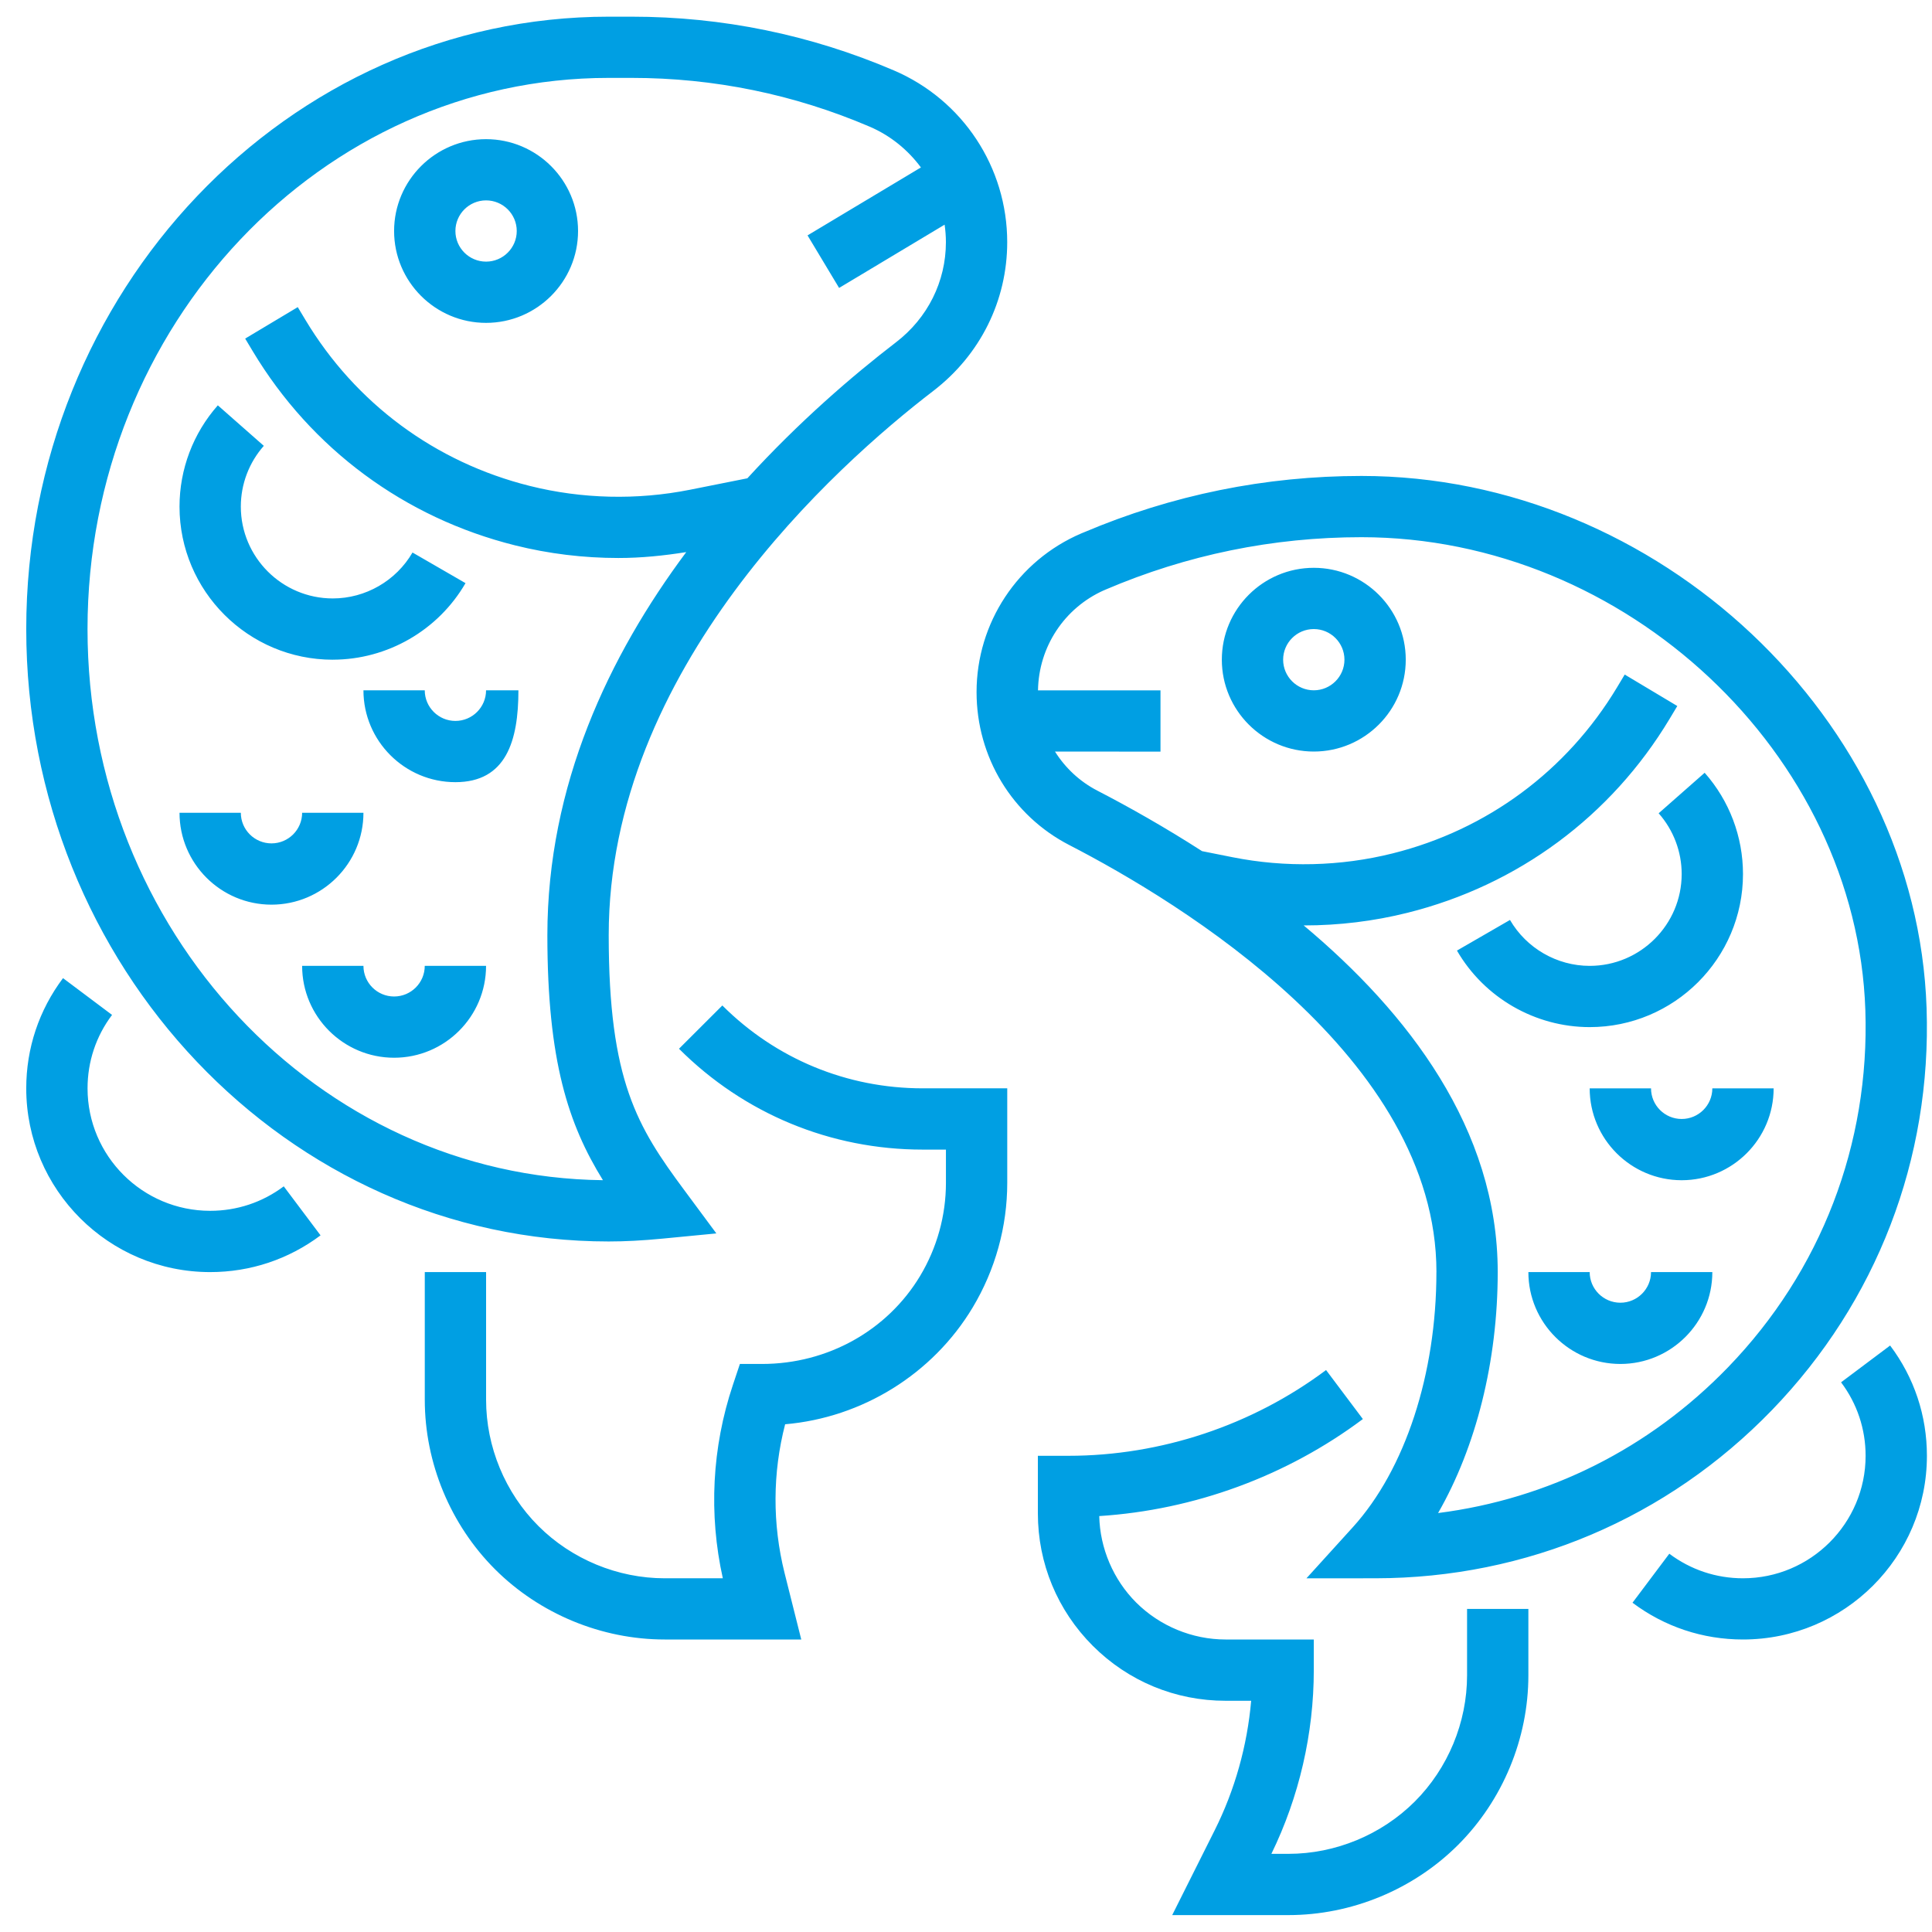 <svg width="60" height="60" viewBox="0 0 60 60" fill="none" xmlns="http://www.w3.org/2000/svg">
<path fill-rule="evenodd" clip-rule="evenodd" d="M42.722 49.015L40.573 49.016L42.016 47.426C43.639 45.634 44.609 42.673 44.609 39.506L44.61 39.505C44.61 32.841 36.637 28.013 33.21 26.245C31.432 25.329 30.328 23.509 30.328 21.494C30.328 19.346 31.606 17.41 33.582 16.565L33.655 16.535C36.398 15.371 39.301 14.781 42.281 14.781C51.492 14.781 59.53 22.349 59.832 31.308C59.99 35.992 58.285 40.424 55.032 43.789C51.778 47.154 47.406 49.01 42.722 49.015ZM42.281 16.683C39.534 16.683 36.859 17.231 34.333 18.311L34.289 18.331L34.288 18.33C33.055 18.878 32.257 20.088 32.236 21.44H36.04V23.342L32.764 23.341C33.083 23.848 33.531 24.271 34.083 24.556C35.06 25.061 36.178 25.692 37.331 26.433L38.279 26.622C39.914 26.948 41.632 26.908 43.25 26.503C46.187 25.77 48.661 23.938 50.219 21.346L50.457 20.949L52.09 21.926L51.852 22.323C50.034 25.35 47.142 27.491 43.711 28.347C42.664 28.609 41.581 28.74 40.498 28.74C40.494 28.74 40.49 28.739 40.486 28.739C43.72 31.444 46.513 35.058 46.513 39.504C46.513 42.276 45.84 44.937 44.661 46.989C48.082 46.554 51.226 44.986 53.664 42.464C56.555 39.475 58.07 35.534 57.93 31.37C57.661 23.409 50.494 16.683 42.281 16.683ZM49.369 33.8H51.274C51.274 34.324 51.7 34.751 52.226 34.751C52.751 34.751 53.178 34.324 53.178 33.8H55.082C55.082 35.373 53.8 36.653 52.226 36.653C50.651 36.653 49.369 35.373 49.369 33.8ZM49.369 31.898C47.676 31.898 46.095 30.987 45.247 29.521L46.894 28.57C47.405 29.449 48.353 29.996 49.369 29.996C50.944 29.996 52.226 28.716 52.226 27.144V27.143C52.226 26.448 51.971 25.778 51.511 25.257L52.94 23.999C53.707 24.867 54.13 25.984 54.13 27.144C54.13 29.766 51.994 31.898 49.369 31.898ZM50.322 40.457C50.847 40.457 51.274 40.03 51.274 39.506H53.178C53.178 41.079 51.896 42.359 50.322 42.359C48.747 42.359 47.465 41.079 47.465 39.506H49.369C49.369 40.03 49.796 40.457 50.322 40.457ZM40.801 23.34C39.226 23.34 37.945 22.06 37.945 20.487C37.945 18.914 39.226 17.634 40.801 17.634C42.376 17.634 43.657 18.914 43.657 20.487C43.657 22.06 42.376 23.34 40.801 23.34ZM40.801 19.536C40.276 19.536 39.849 19.963 39.849 20.487C39.849 21.011 40.276 21.438 40.801 21.438C41.326 21.438 41.753 21.011 41.753 20.487C41.753 19.963 41.326 19.536 40.801 19.536ZM28.987 12.138C25.954 14.465 18.904 20.771 18.904 29.045C18.904 33.566 19.794 34.996 21.246 36.954L22.247 38.305L20.571 38.467C19.958 38.526 19.413 38.555 18.904 38.555C8.929 38.555 0.815 30.023 0.815 19.536C0.815 9.049 8.929 0.518 18.904 0.518H19.616C22.432 0.518 25.172 1.079 27.76 2.187C29.899 3.102 31.28 5.196 31.28 7.52C31.28 9.336 30.444 11.019 28.987 12.138ZM29.336 6.977L26.059 8.942L25.079 7.31L28.6 5.2C28.197 4.657 27.659 4.213 27.011 3.935C24.661 2.929 22.173 2.419 19.616 2.419H18.904H18.903C9.978 2.419 2.718 10.098 2.718 19.536C2.718 28.911 9.882 36.551 18.725 36.652C17.655 34.922 16.999 32.953 16.999 29.045C16.999 24.379 18.915 20.361 21.312 17.146C20.616 17.257 19.912 17.329 19.206 17.329C18.122 17.329 17.04 17.198 15.993 16.936C12.561 16.079 9.67 13.939 7.852 10.912L7.614 10.515L9.247 9.538L9.485 9.934C11.042 12.527 13.517 14.358 16.454 15.091C18.07 15.496 19.789 15.536 21.425 15.21L23.21 14.854C24.818 13.095 26.474 11.668 27.826 10.63C28.811 9.875 29.376 8.741 29.376 7.52C29.376 7.336 29.361 7.154 29.336 6.977ZM15.095 10.027C13.521 10.027 12.239 8.747 12.239 7.174C12.239 5.602 13.521 4.322 15.095 4.322C16.67 4.322 17.952 5.602 17.952 7.174C17.952 8.747 16.67 10.027 15.095 10.027ZM15.095 6.223C14.57 6.223 14.143 6.65 14.143 7.174C14.143 7.698 14.57 8.125 15.095 8.125C15.621 8.125 16.048 7.698 16.048 7.174C16.048 6.65 15.621 6.223 15.095 6.223ZM7.479 15.733C7.479 17.305 8.76 18.585 10.335 18.585C11.352 18.585 12.3 18.038 12.811 17.159L14.457 18.11C13.609 19.576 12.029 20.487 10.335 20.487V20.488C7.71 20.488 5.575 18.354 5.575 15.733C5.575 14.573 5.998 13.456 6.765 12.588L8.193 13.846C7.733 14.367 7.479 15.037 7.479 15.733ZM8.431 26.192C8.956 26.192 9.383 25.766 9.383 25.241H11.287C11.287 26.815 10.006 28.095 8.431 28.095C6.856 28.095 5.575 26.815 5.575 25.241H7.479C7.479 25.766 7.906 26.192 8.431 26.192ZM12.239 30.947C12.765 30.947 13.191 30.52 13.191 29.996H15.095C15.095 31.57 13.814 32.849 12.239 32.849C10.665 32.849 9.383 31.57 9.383 29.996H11.287C11.287 30.52 11.714 30.947 12.239 30.947ZM11.287 21.438H13.191C13.191 21.962 13.618 22.389 14.143 22.389C14.669 22.389 15.095 21.962 15.095 21.438H16.1C16.1 23.011 15.718 24.291 14.143 24.291C12.569 24.291 11.287 23.011 11.287 21.438ZM3.48 31.519C2.981 32.181 2.719 32.97 2.719 33.8C2.719 35.898 4.427 37.603 6.527 37.603C7.358 37.603 8.148 37.341 8.812 36.843L9.955 38.365C8.959 39.111 7.774 39.506 6.527 39.506C3.377 39.506 0.815 36.946 0.815 33.8C0.815 32.555 1.21 31.371 1.957 30.377L3.48 31.519ZM15.096 43.472C15.096 44.931 15.687 46.36 16.72 47.391C17.753 48.424 19.183 49.015 20.643 49.015H22.448C22.005 47.022 22.111 44.951 22.761 43.009L22.978 42.359H23.664C25.711 42.359 27.562 41.312 28.574 39.627C29.099 38.753 29.377 37.751 29.377 36.733V35.702H28.655C25.796 35.702 23.108 34.589 21.087 32.57L22.433 31.226C24.096 32.886 26.304 33.799 28.655 33.799H31.281V36.733C31.281 38.097 30.909 39.435 30.207 40.606C28.964 42.677 26.772 44.027 24.383 44.232C23.992 45.743 23.985 47.326 24.365 48.849L24.884 50.916H20.644C18.683 50.916 16.762 50.122 15.374 48.736C13.988 47.351 13.192 45.432 13.192 43.472V39.505H15.096V43.472ZM41.182 42.548L42.325 44.07C39.959 45.841 37.084 46.895 34.138 47.083C34.16 48.085 34.576 49.06 35.286 49.769C36.017 50.498 37.027 50.916 38.06 50.916H40.801V51.867C40.801 53.835 40.346 55.805 39.484 57.573H40.012C41.473 57.573 42.903 56.981 43.936 55.95C44.969 54.918 45.561 53.489 45.561 52.031V49.966H47.465V52.031C47.465 53.991 46.669 55.909 45.282 57.295C43.896 58.68 41.975 59.475 40.013 59.475H36.404L37.72 56.847C38.349 55.593 38.734 54.217 38.856 52.819H38.06C36.503 52.819 35.04 52.213 33.939 51.114C32.839 50.014 32.232 48.552 32.232 46.998V45.211H33.184C36.049 45.211 38.889 44.265 41.182 42.548ZM54.13 49.015C56.23 49.015 57.938 47.308 57.938 45.211C57.938 44.38 57.674 43.591 57.176 42.929L58.7 41.786V41.787C59.447 42.78 59.842 43.964 59.842 45.211C59.842 48.358 57.28 50.916 54.13 50.916C52.881 50.916 51.694 50.521 50.699 49.774L51.842 48.252C52.507 48.751 53.298 49.015 54.13 49.015Z" fill="#009FE3"/>
</svg>
